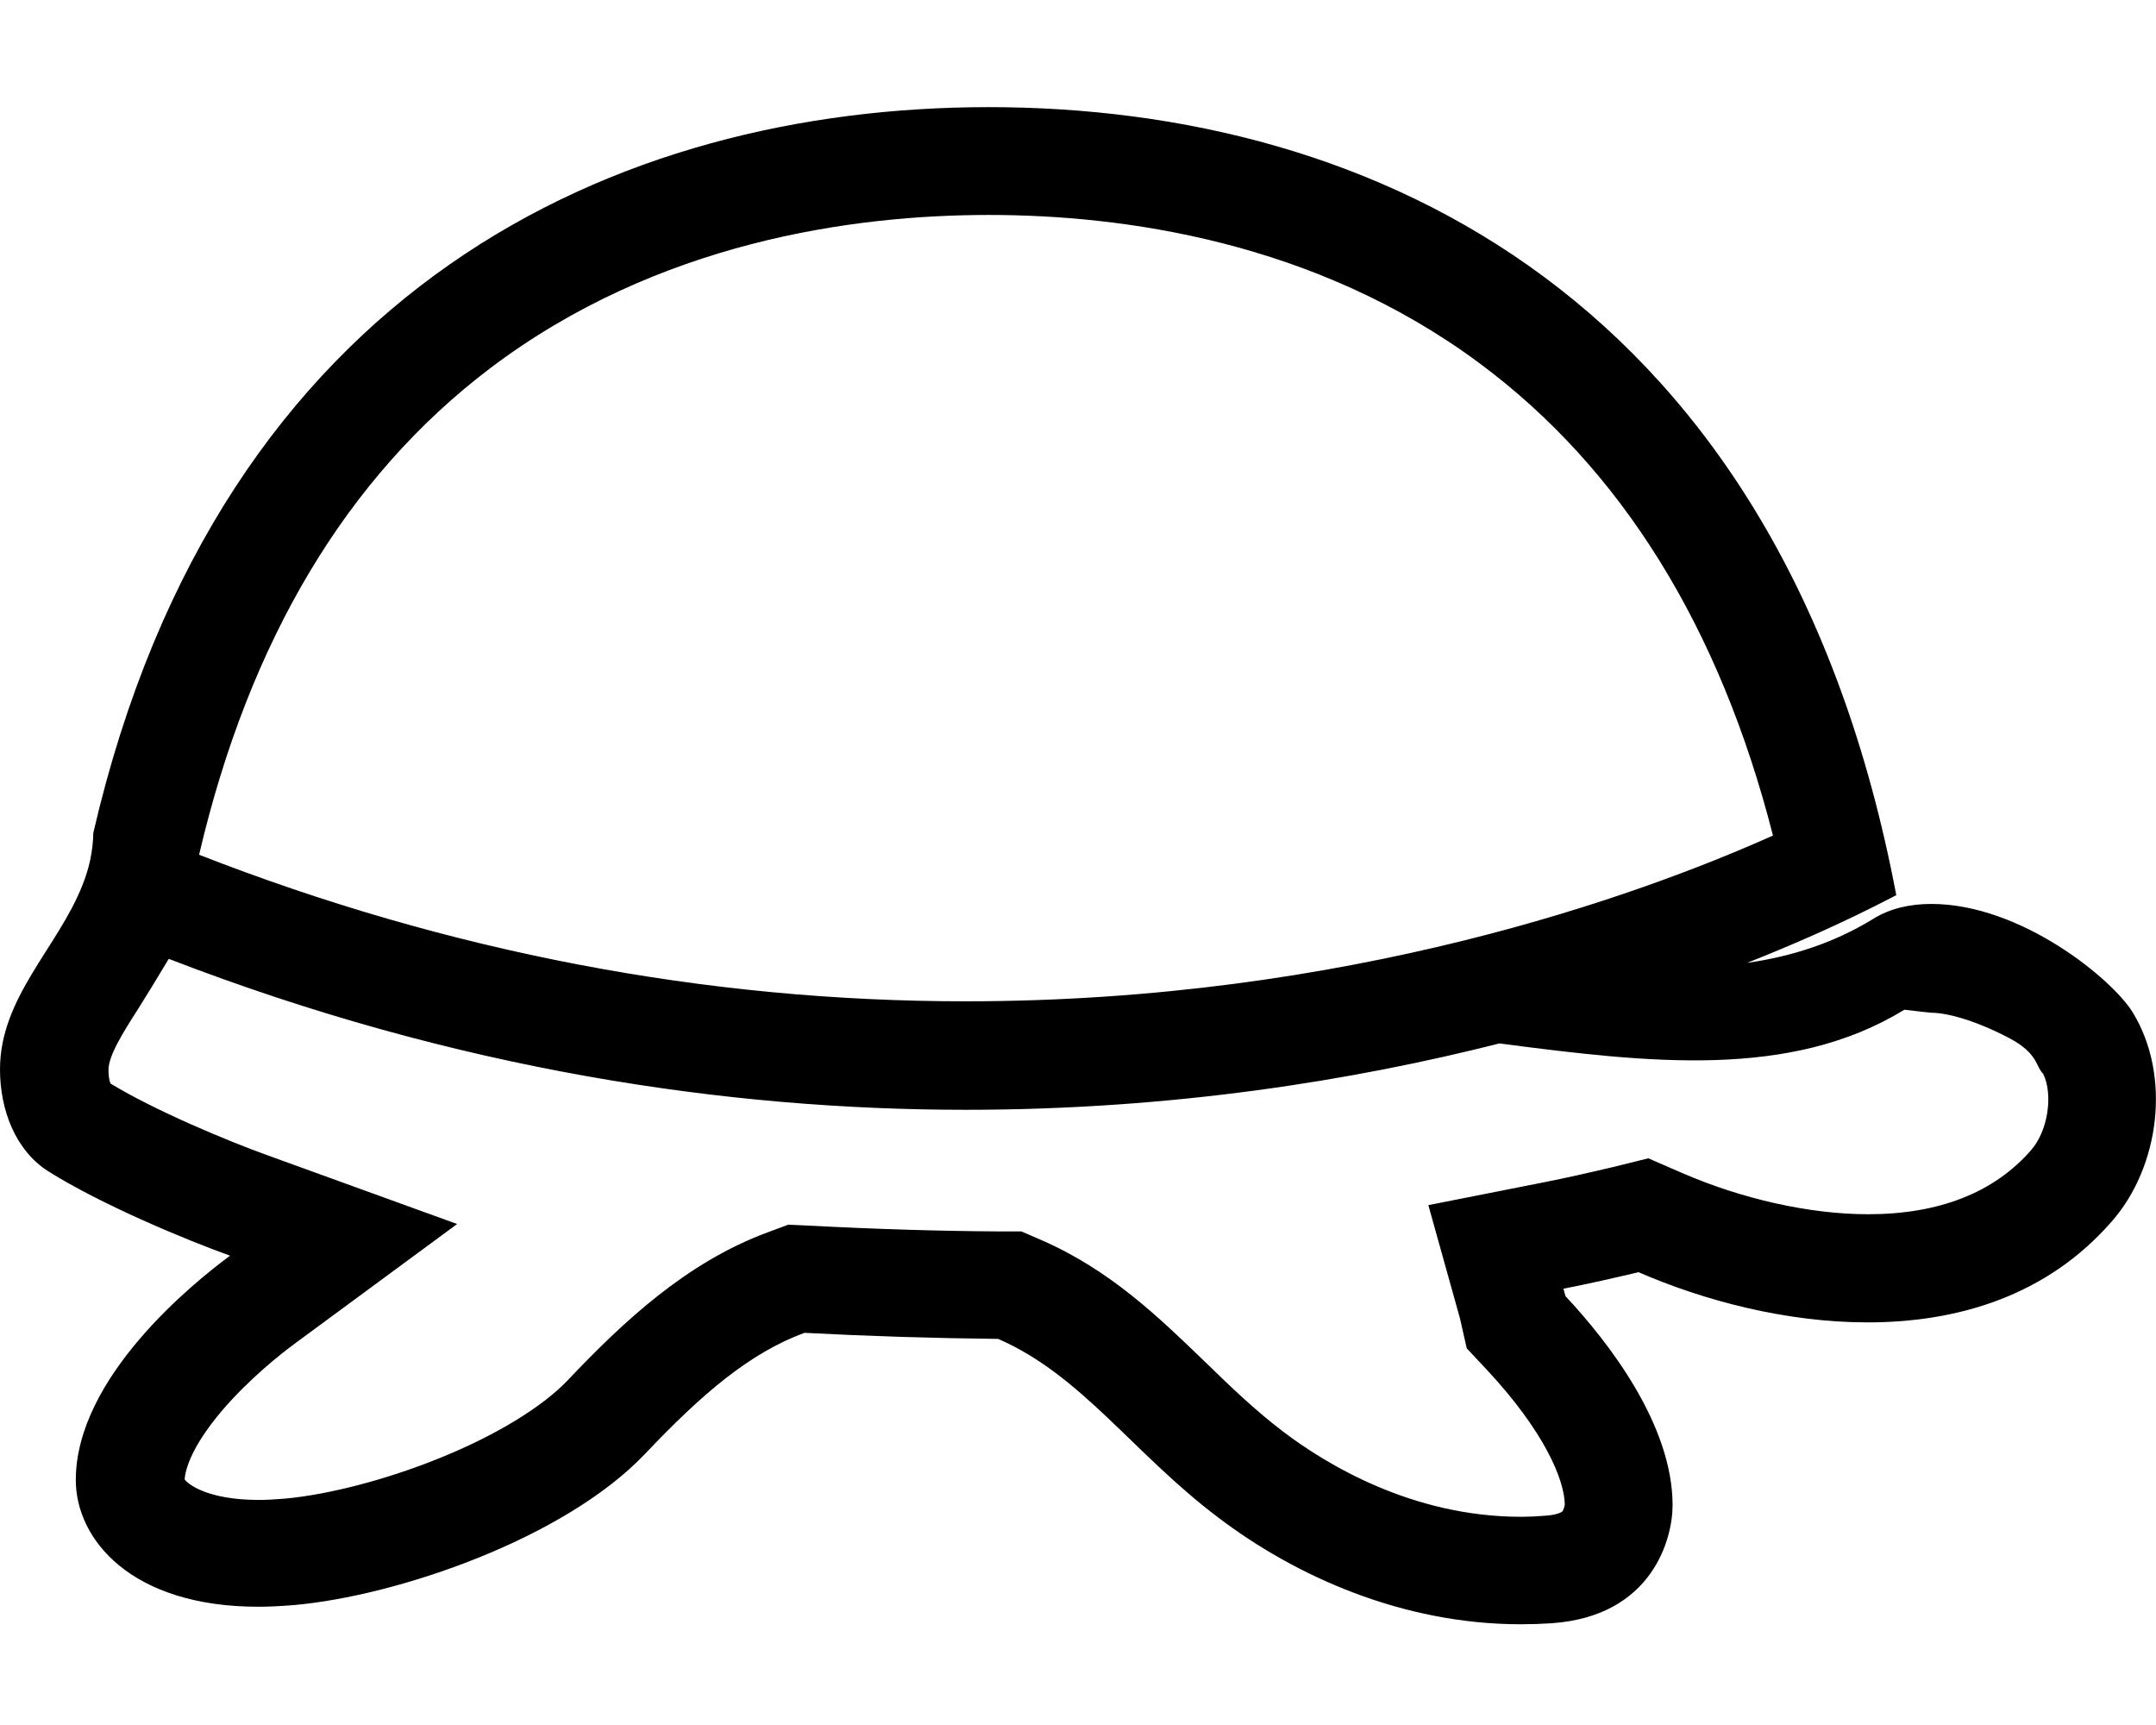 <?xml version="1.0" encoding="utf-8"?>
<!-- Generator: Adobe Illustrator 21.1.0, SVG Export Plug-In . SVG Version: 6.00 Build 0)  -->
<svg version="1.1" id="Layer_2" xmlns="http://www.w3.org/2000/svg" xmlns:xlink="http://www.w3.org/1999/xlink" x="0px" y="0px"
	 viewBox="0 0 640 512" style="enable-background:new 0 0 640 512;" xml:space="preserve">
<path id="_x33_2" d="M633.1,300.5c-6-9.8-33.1-32.2-59.8-32.2c-6.3,0-12.2,1.3-17.2,4.4c-11.7,7.2-24.3,11.2-37.5,13.1
	c27.6-10.9,43.3-19.7,44.3-20.1C529.3,88.2,407.5,31.8,293.5,31.8c-109.9,0-228.1,52.6-265.8,215.4c0,0,0,0,0,0
	c-0.1,5.6-1.3,10.8-3.3,15.7C17.1,281.3,0,296.1,0,317.4c0,12.2,4.7,24.2,14.4,30.3c15.6,9.8,40.5,20.2,53.9,25
	c-11,8.1-45.8,36.2-45.8,66.6c0,17.5,16.3,37.6,54.2,37.6c3.4,0,6.9-0.2,10.6-0.5c30.6-2.7,80.3-19.7,104.2-44.9
	c16.9-17.8,31-29.9,47.3-35.9c19.1,1,38.4,1.6,57.5,1.8c24.8,10.8,39.9,33.8,65.3,53c22.9,17.4,54.7,31.7,89.8,31.7
	c3.1,0,6.1-0.1,9.2-0.3c30-2.1,35.9-25.2,35.9-35c0-23.9-18.9-48.3-31.8-62.1c-0.2-0.7-0.4-1.5-0.6-2.2c7.7-1.5,15.1-3.2,22.3-4.9
	c19.3,8.4,43.7,14.9,68,14.9c26.8,0,53.3-7.9,72.5-30C641.1,346.3,644.6,319.3,633.1,300.5z M145.5,109.3
	c49.7-37.6,107.9-45.5,148-45.5c39.4,0,96.7,7.6,145.8,44.1c42,31.2,71.2,78.2,87,140.1c-39.8,17.8-126.2,49.2-239.7,49.2
	c-77.1,0-153.5-14.6-227.5-43.5C74,190,103,141.5,145.5,109.3z M602.9,341.4c-11,12.6-27.3,19-48.4,19c-17.2,0-37.4-4.5-55.3-12.3
	l-9.9-4.3l-10.5,2.6c-6.8,1.6-13.8,3.2-20.9,4.6l-33.9,6.7l9.3,33.3c0.1,0.5,0.2,0.7,0.2,0.8l1.9,8.4l5.9,6.3
	c17,18.2,23.1,32.6,23.2,40.1c-0.1,0.6-0.4,1.6-0.7,2c-0.2,0.2-1.6,1.1-5.4,1.3c-2.3,0.2-4.6,0.3-6.9,0.3
	c-32.5,0-58.1-15.8-70.5-25.2c-8.3-6.3-15.6-13.3-23.2-20.7c-13.9-13.4-28.2-27.3-48.6-36.2l-6-2.6l-6.5,0
	c-18.2-0.1-37.1-0.7-56.1-1.7l-6.6-0.3l-6.2,2.3c-24,8.9-42.7,26.4-59.3,43.9c-7.6,8-21.6,16.5-38.3,23.2
	c-15.6,6.3-32.6,10.7-45.5,11.9c-2.7,0.2-5.3,0.4-7.7,0.4c-15.3,0-21.1-4.6-22.2-6.1c0.2-2.5,1.6-9.2,11.1-20.4
	c8.2-9.6,17.8-17.1,21.6-19.9l48.2-35.5l-56.3-20.4c-11.7-4.2-33.5-13.3-46.6-21.3c-0.3-0.7-0.6-2.1-0.6-4c0-4.3,4.3-11.1,8.9-18.3
	c1.1-1.7,5.4-8.7,9-14.7c85.7,33.1,166.1,44.8,236.6,44.8c61.2,0,115-8.7,158.4-19.7c44.4,5.8,86.4,10.7,120.2-10
	c0.2,0,7.6,0.9,8.1,0.9c4.2,0,12.5,2,23,7.5c8.7,4.6,7.8,8.4,10.1,10.6C609.5,324.8,608,335.6,602.9,341.4z"/>
</svg>
